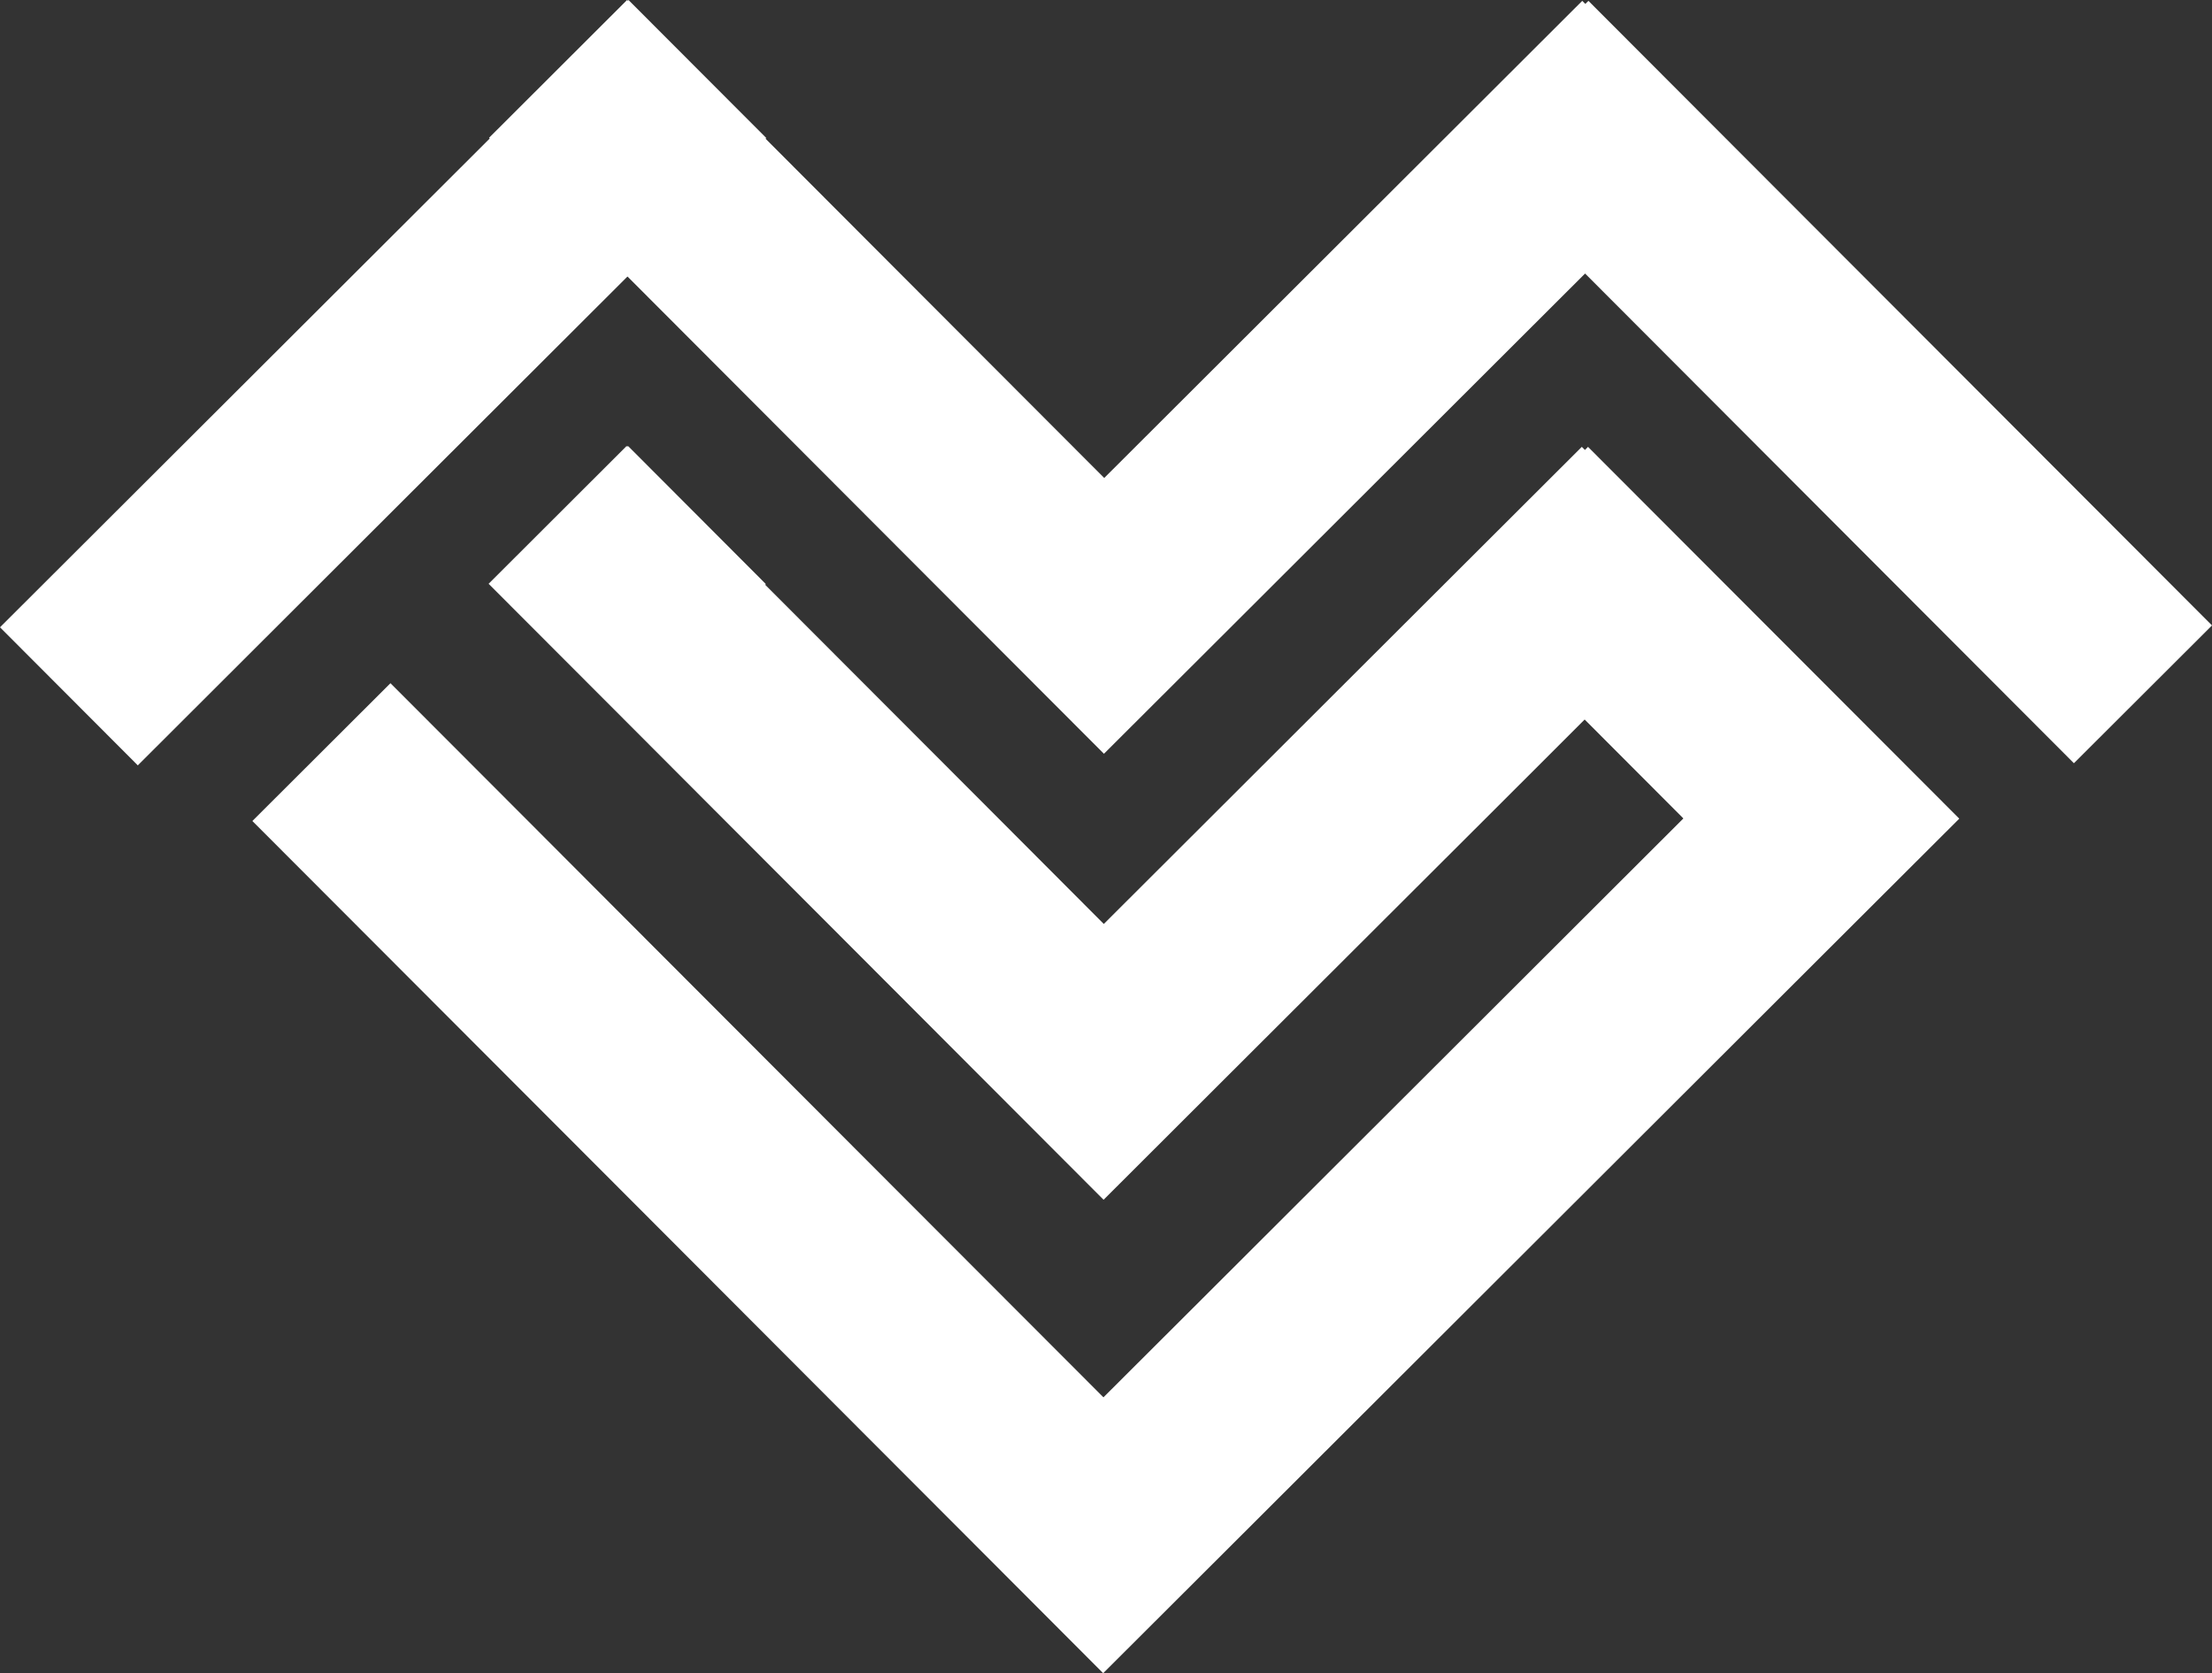 <svg id="Calque_1" data-name="Calque 1" xmlns="http://www.w3.org/2000/svg" viewBox="0 0 311.24 235.45"><rect x="0" y="0" width="311.24" height="235.45" fill="#333333" stroke="none"/><defs><style>.cls-1{fill:#fff;}</style></defs><polygon class="cls-1" points="223.5 0.12 223.06 0.55 222.63 0.12 155.37 67.26 107.72 19.52 107.82 19.42 88.43 0 88.33 0.1 88.23 0 68.81 19.39 68.91 19.49 0 88.27 19.39 107.7 88.29 38.91 135.94 86.65 155.33 106.07 174.76 86.68 223.03 38.49 291.81 107.4 311.24 88.01 223.5 0.12"/><polygon class="cls-1" points="223.44 62.88 223.01 63.32 222.57 62.88 190.88 94.51 171.46 113.9 155.31 130.02 139.2 113.87 119.81 94.45 107.66 82.28 107.76 82.19 88.37 62.76 88.27 62.86 88.17 62.76 68.75 82.15 68.85 82.25 88.24 101.67 100.38 113.84 119.77 133.26 135.89 149.41 155.28 168.83 174.7 149.44 190.85 133.32 210.27 113.94 222.97 101.25 236.86 115.17 224.16 127.85 204.74 147.24 188.59 163.36 169.17 182.75 155.26 196.63 141.37 182.72 121.98 163.3 105.86 147.15 86.47 127.73 74.33 115.56 54.94 96.14 35.51 115.53 54.9 134.95 67.05 147.12 86.44 166.54 102.56 182.69 121.94 202.11 135.83 216.02 155.22 235.45 174.65 216.06 188.56 202.17 207.98 182.78 224.13 166.66 243.55 147.27 256.25 134.59 275.68 115.2 256.29 95.78 223.44 62.88"/></svg>